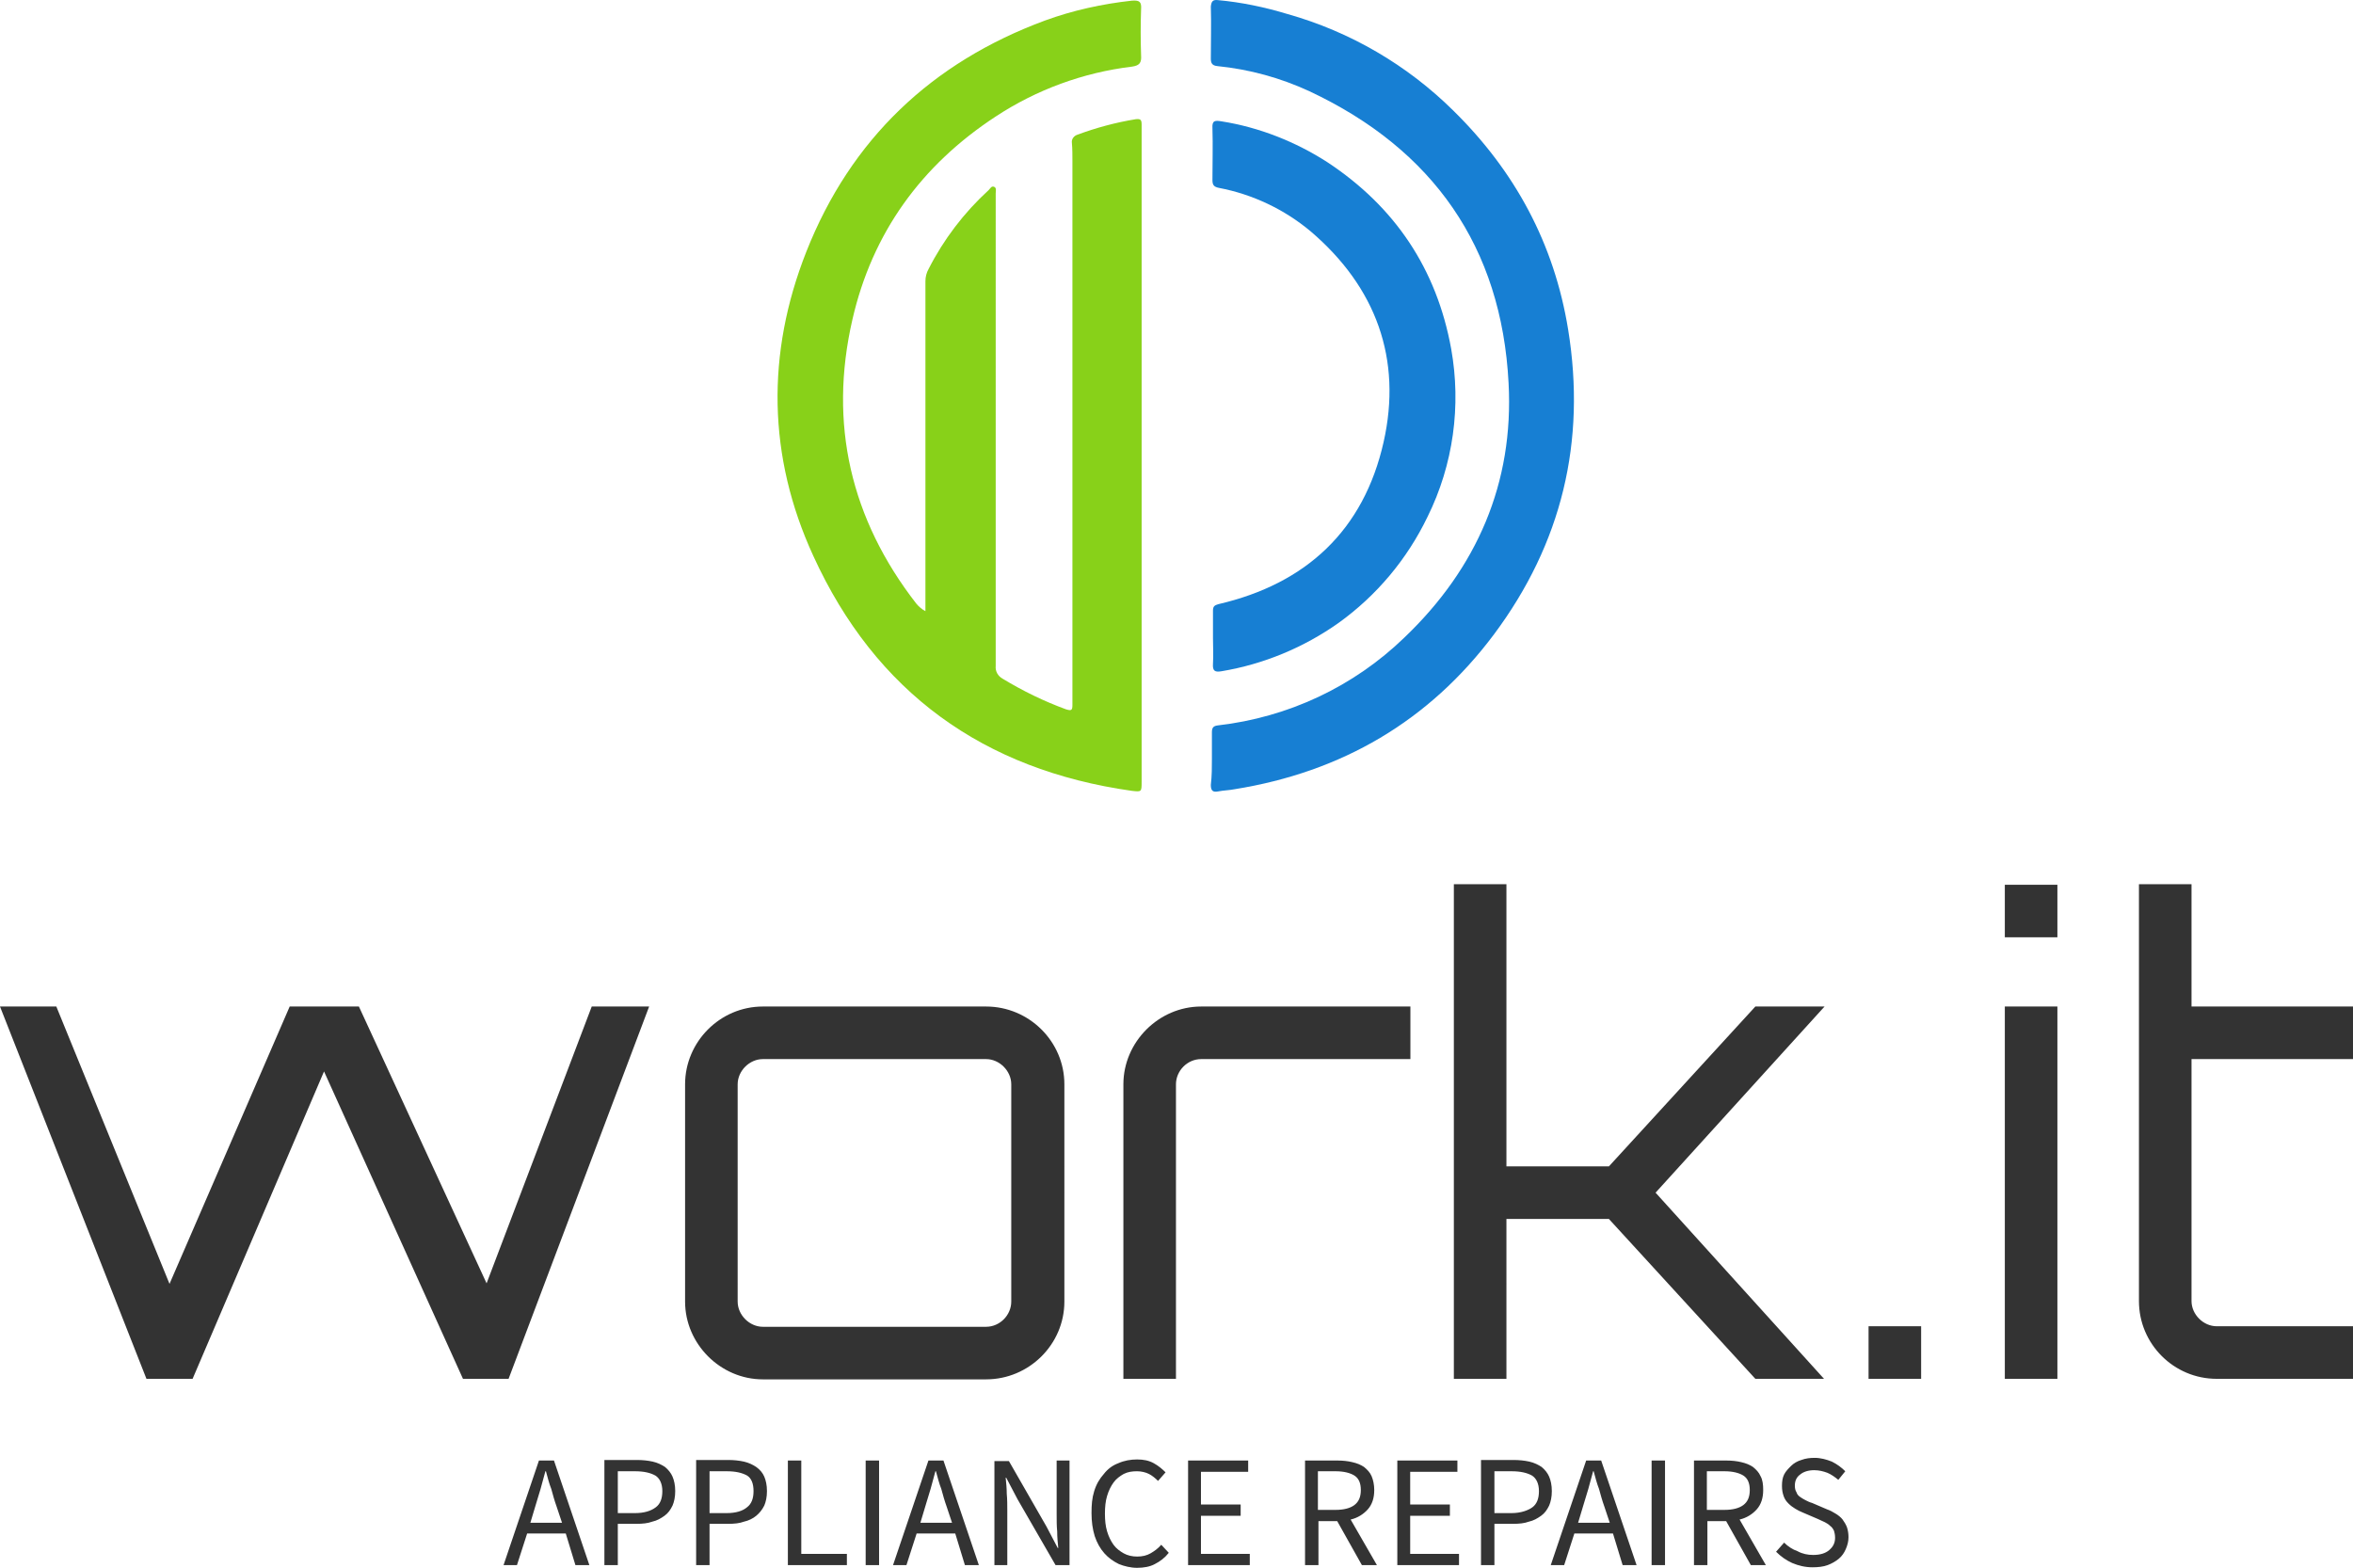 <svg xmlns="http://www.w3.org/2000/svg" xmlns:xlink="http://www.w3.org/1999/xlink" version="1.1" id="Layer_1" x="0px" y="0px" style="enable-background:new 0 0 841.9 841.9;" xml:space="preserve" viewBox="201.7 274.88 438.6 292.25">
<style type="text/css">
	.st0{fill:#333333;fill-opacity:0;}
	.st1{fill:#88D119;}
	.st2{fill:#177FD3;}
	.st3{fill:#333333;}
</style>
<g>
	<rect x="346.7" y="274.9" class="st0" width="148.6" height="147.5"/>
	<path class="st1" d="M374.2,388.8v-2.3v-59.2c0-0.8,0.2-1.6,0.6-2.3c2.8-5.5,6.6-10.5,11.2-14.7c0.3-0.3,0.5-0.8,1-0.6   c0.5,0.2,0.3,0.8,0.3,1.2V399c-0.1,1,0.4,1.9,1.3,2.4c3.8,2.3,7.7,4.2,11.8,5.7c1,0.3,1.2,0.2,1.2-0.8v-0.9V304.9   c0-1.1,0-2.3-0.1-3.4c-0.1-0.7,0.4-1.3,1-1.5c3.5-1.3,7.2-2.3,10.9-2.9c0.9-0.1,1.1,0.1,1.1,1v122.5c0,1.9,0,1.9-1.8,1.7   c-27.7-3.9-47.8-18.4-59.4-43.8c-8.5-18.5-8.8-37.7-1.3-56.7c8.3-21,23.4-35.3,44.5-43.1c5.2-1.9,10.7-3.1,16.2-3.7   c1.4-0.1,1.8,0.2,1.7,1.6c-0.1,2.9-0.1,5.7,0,8.6c0.1,1.4-0.3,1.9-1.7,2.1c-9.1,1.1-17.8,4.3-25.4,9.3c-13.9,9.1-23,21.7-26.7,37.8   c-4.5,19.5-0.3,37.3,11.9,53C373,388,373.6,388.5,374.2,388.8z"/>
	<path class="st2" d="M427.6,416.3v-4.9c0-0.8,0.2-1.2,1.1-1.3c13.1-1.5,25.3-7.2,34.8-16.4c13.5-12.9,20.4-28.8,19.4-47.4   c-1.3-25.4-14.1-43.6-37.1-54.4c-5.4-2.5-11.2-4.1-17.2-4.7c-1-0.1-1.2-0.6-1.2-1.4c0-3.2,0.1-6.5,0-9.7c0.1-1,0.4-1.3,1.3-1.2   c4.4,0.4,8.7,1.3,13,2.6c11.7,3.3,22.3,9.5,30.9,18c11.5,11.3,18.8,24.8,21.4,40.8c3.4,20.9-1.2,39.9-13.8,56.8   c-12.1,16.2-28.4,25.7-48.4,28.9c-1,0.2-2,0.2-3,0.4c-1,0.2-1.4-0.1-1.4-1.2C427.6,419.5,427.6,417.9,427.6,416.3L427.6,416.3z"/>
	<path class="st2" d="M427.8,393.8v-5.1c0-0.8,0.3-1,1-1.2c16.4-3.8,27.1-13.8,30.8-30.2c3.5-15.5-1.4-28.9-13.6-39.3   c-4.9-4.1-10.8-6.9-17.1-8.1c-1-0.2-1.2-0.6-1.2-1.5c0-3.2,0.1-6.4,0-9.6c-0.1-1.5,0.5-1.5,1.7-1.3c7,1.1,13.8,3.8,19.7,7.6   c12.6,8.3,20.4,19.9,23.1,34.8c1.9,10.6,0.4,21.6-4.4,31.3c-3.8,7.9-9.5,14.7-16.6,19.8c-6.5,4.6-14,7.7-21.8,9   c-1.2,0.2-1.7,0-1.6-1.4C427.9,397,427.8,395.5,427.8,393.8L427.8,393.8z"/>
</g>
<g transform="matrix(1,0,0,1,0,0)">
	<g transform="scale(1)">
		<g>
			<path class="st3" d="M312,462.5l-19.6,51.6l-23.8-51.6h-12.9l-22.4,51.7l-21.1-51.7h-10.5l27.3,69.4h8.6l24.5-57.3l25.9,57.3h8.5     l26.2-69.4H312z M329.4,477v40.5c0,7.9,6.6,14.5,14.5,14.5h41.6c8,0,14.6-6.5,14.6-14.5V477c0-8-6.6-14.5-14.6-14.5h-41.6     C335.9,462.5,329.4,469.1,329.4,477z M390.2,477v40.5c0,2.5-2.1,4.7-4.7,4.7h-41.6c-2.5,0-4.7-2.2-4.7-4.7V477     c0-2.5,2.2-4.7,4.7-4.7h41.6C388,472.3,390.2,474.5,390.2,477z M411.1,477v54.9h9.8V477c0-2.5,2.1-4.7,4.7-4.7h39v-9.8h-39     C417.7,462.5,411.1,469.1,411.1,477z M482.5,502.1h19.1l27.3,29.8h12.8l-31.4-34.7l31.5-34.7h-12.9l-27.3,29.8h-19.1v-52.6h-9.8     v92.2h9.8V502.1z M559.8,522.1H550v9.8h9.8V522.1z M575.4,531.9h9.8v-69.4h-9.8V531.9z M575.4,439.8v9.8h9.8v-9.8H575.4z      M614.9,531.9h25.4v-9.8h-25.4c-2.5,0-4.7-2.2-4.7-4.7v-45.1h30.1v-9.8h-30.1v-22.8h-9.8v77.7     C600.4,525.4,606.9,531.9,614.9,531.9z"/>
		</g>
	</g>
</g>
<g transform="matrix(1,0,0,1,37.96,43.23)">
	<g transform="scale(1, 1)">
		<g transform="scale(1)">
			<path class="st3" d="M268.5,515.5h-5.9l0.9-3c0.3-1.1,0.7-2.2,1-3.3c0.3-1.1,0.6-2.2,0.9-3.3h0.1c0.3,1.1,0.6,2.3,1,3.3     c0.3,1.1,0.6,2.2,1,3.3L268.5,515.5z M269.2,517.5l1.8,5.9h2.6l-6.6-19.5h-2.8l-6.6,19.5h2.5l1.9-5.9H269.2z M276.4,503.9v19.5     h2.5v-7.7h3.5c1.1,0,2.1-0.1,2.9-0.4c0.9-0.2,1.6-0.6,2.3-1.1s1.1-1.1,1.5-1.9c0.3-0.7,0.5-1.6,0.5-2.7c0-1.1-0.2-2-0.5-2.7     c-0.3-0.7-0.8-1.3-1.4-1.8c-0.6-0.4-1.4-0.8-2.3-1s-1.9-0.3-2.9-0.3H276.4z M282.1,513.7h-3.2v-7.8h3.2c1.7,0,2.9,0.3,3.8,0.8     c0.8,0.5,1.3,1.5,1.3,2.9c0,1.4-0.4,2.4-1.2,3C285.1,513.3,283.8,513.7,282.1,513.7z M293.5,503.9v19.5h2.5v-7.7h3.5     c1.1,0,2.1-0.1,2.9-0.4c0.9-0.2,1.7-0.6,2.3-1.1c0.6-0.5,1.1-1.1,1.5-1.9c0.3-0.7,0.5-1.6,0.5-2.7c0-1.1-0.2-2-0.5-2.7     c-0.3-0.7-0.8-1.3-1.5-1.8c-0.6-0.4-1.4-0.8-2.3-1s-1.9-0.3-2.9-0.3H293.5z M299.2,513.7H296v-7.8h3.2c1.7,0,2.9,0.3,3.8,0.8     c0.8,0.5,1.2,1.5,1.2,2.9c0,1.4-0.4,2.4-1.2,3C302.2,513.3,300.9,513.7,299.2,513.7z M310.6,503.9v19.5h11v-2.1h-8.5v-17.4H310.6     z M325.1,503.9v19.5h2.5v-19.5H325.1z M341.2,515.5h-5.9l0.9-3c0.3-1.1,0.7-2.2,1-3.3c0.3-1.1,0.6-2.2,0.9-3.3h0.1     c0.3,1.1,0.6,2.3,1,3.3c0.3,1.1,0.6,2.2,1,3.3L341.2,515.5z M341.8,517.5l1.8,5.9h2.6l-6.6-19.5h-2.8l-6.6,19.5h2.5l1.9-5.9     H341.8z M349.1,503.9v19.5h2.4v-10.2c0-1,0-2.1-0.1-3.1c0-1-0.1-2-0.2-3h0.1l2.1,4l7.1,12.3h2.6v-19.5h-2.4V514     c0,1,0,2.1,0.1,3.1c0,1.1,0.1,2.1,0.2,3.1h-0.1l-2.1-4l-7-12.2H349.1z M367.2,513.7c0,1.6,0.2,3,0.6,4.3c0.4,1.2,1,2.3,1.8,3.2     c0.8,0.9,1.7,1.5,2.7,2c1,0.4,2.2,0.7,3.4,0.7s2.4-0.2,3.3-0.7c1-0.5,1.9-1.2,2.6-2.1l-1.4-1.5c-0.6,0.7-1.3,1.2-2,1.6     c-0.7,0.4-1.5,0.6-2.5,0.6c-0.9,0-1.8-0.2-2.5-0.6c-0.7-0.4-1.4-0.9-1.9-1.6c-0.5-0.7-0.9-1.5-1.2-2.5c-0.3-1-0.4-2.1-0.4-3.3     c0-1.2,0.1-2.3,0.4-3.3c0.3-1,0.7-1.8,1.2-2.5c0.5-0.7,1.2-1.2,1.9-1.6c0.8-0.4,1.6-0.5,2.5-0.5c0.8,0,1.6,0.2,2.2,0.5     c0.6,0.3,1.2,0.8,1.7,1.3l1.4-1.6c-0.6-0.6-1.3-1.2-2.2-1.7c-0.9-0.5-1.9-0.7-3.1-0.7c-1.2,0-2.4,0.2-3.5,0.7     c-1.1,0.4-2,1.1-2.7,2c-0.8,0.9-1.4,1.9-1.8,3.2S367.2,512.1,367.2,513.7z M385.2,503.9v19.5h11.5v-2.1h-9.1v-7.1h7.4v-2.1h-7.4     V506h8.8v-2.1H385.2z M409.4,513.2v-7.3h3.3c1.5,0,2.7,0.3,3.5,0.8c0.8,0.5,1.2,1.4,1.2,2.7c0,1.3-0.4,2.2-1.2,2.8     c-0.8,0.6-2,0.9-3.5,0.9H409.4z M417.6,523.4h2.8l-4.9-8.5c1.3-0.3,2.4-1,3.2-1.9c0.8-0.9,1.2-2.1,1.2-3.6c0-1-0.2-1.9-0.5-2.6     c-0.3-0.7-0.8-1.2-1.4-1.7c-0.6-0.4-1.3-0.7-2.2-0.9c-0.8-0.2-1.8-0.3-2.7-0.3h-6.1v19.5h2.5v-8.2h3.5L417.6,523.4z M424.2,503.9     v19.5h11.5v-2.1h-9.1v-7.1h7.4v-2.1h-7.4V506h8.8v-2.1H424.2z M439.8,503.9v19.5h2.5v-7.7h3.5c1.1,0,2.1-0.1,2.9-0.4     c0.9-0.2,1.6-0.6,2.3-1.1s1.1-1.1,1.5-1.9c0.3-0.7,0.5-1.6,0.5-2.7c0-1.1-0.2-2-0.5-2.7c-0.3-0.7-0.8-1.3-1.4-1.8     c-0.6-0.4-1.4-0.8-2.3-1s-1.9-0.3-2.9-0.3H439.8z M445.5,513.7h-3.2v-7.8h3.2c1.7,0,2.9,0.3,3.8,0.8c0.8,0.5,1.3,1.5,1.3,2.9     c0,1.4-0.4,2.4-1.2,3S447.2,513.7,445.5,513.7z M463.8,515.5h-5.9l0.9-3c0.3-1.1,0.7-2.2,1-3.3c0.3-1.1,0.6-2.2,0.9-3.3h0.1     c0.3,1.1,0.6,2.3,1,3.3c0.3,1.1,0.6,2.2,1,3.3L463.8,515.5z M464.4,517.5l1.8,5.9h2.6l-6.6-19.5h-2.8l-6.6,19.5h2.5l1.9-5.9     H464.4z M471.6,503.9v19.5h2.5v-19.5H471.6z M481.9,513.2v-7.3h3.3c1.5,0,2.7,0.3,3.5,0.8c0.8,0.5,1.2,1.4,1.2,2.7     c0,1.3-0.4,2.2-1.2,2.8c-0.8,0.6-2,0.9-3.5,0.9H481.9z M490.1,523.4h2.8l-4.9-8.5c1.3-0.3,2.4-1,3.2-1.9c0.8-0.9,1.2-2.1,1.2-3.6     c0-1-0.1-1.9-0.5-2.6c-0.3-0.7-0.8-1.2-1.4-1.7c-0.6-0.4-1.3-0.7-2.2-0.9c-0.8-0.2-1.8-0.3-2.7-0.3h-6.1v19.5h2.5v-8.2h3.5     L490.1,523.4z M496.3,519.2l-1.5,1.7c0.9,0.9,1.9,1.6,3,2.1c1.2,0.5,2.4,0.8,3.8,0.8c1,0,2-0.1,2.8-0.4c0.8-0.3,1.5-0.7,2.1-1.2     c0.6-0.5,1-1.1,1.3-1.8c0.3-0.7,0.5-1.4,0.5-2.2c0-0.7-0.1-1.3-0.3-1.9c-0.2-0.5-0.5-1-0.8-1.4c-0.3-0.4-0.8-0.8-1.3-1.1     c-0.5-0.3-1-0.6-1.6-0.8l-2.8-1.2c-0.4-0.1-0.8-0.3-1.2-0.5c-0.4-0.2-0.7-0.4-1-0.6c-0.3-0.2-0.6-0.5-0.7-0.9     c-0.2-0.3-0.3-0.7-0.3-1.2c0-0.9,0.3-1.6,1-2.1c0.6-0.5,1.5-0.8,2.6-0.8c0.9,0,1.7,0.2,2.5,0.5c0.7,0.3,1.4,0.8,2,1.3l1.3-1.6     c-0.7-0.7-1.5-1.3-2.5-1.8c-1-0.4-2.1-0.7-3.2-0.7c-0.9,0-1.7,0.1-2.5,0.4c-0.7,0.2-1.4,0.6-1.9,1.1c-0.5,0.5-1,1-1.3,1.6     c-0.3,0.6-0.4,1.3-0.4,2.1s0.1,1.3,0.3,1.9s0.5,1,0.9,1.4c0.4,0.4,0.8,0.7,1.3,1c0.5,0.3,0.9,0.5,1.4,0.7l2.8,1.2     c0.4,0.2,0.9,0.4,1.3,0.6c0.4,0.2,0.7,0.4,1,0.7c0.3,0.2,0.5,0.5,0.7,0.9c0.1,0.3,0.2,0.8,0.2,1.3c0,1-0.4,1.7-1.1,2.3     c-0.7,0.6-1.7,0.9-3,0.9c-1,0-2-0.2-2.9-0.7C497.9,520.5,497,519.9,496.3,519.2z"/>
		</g>
	</g>
</g>
</svg>
